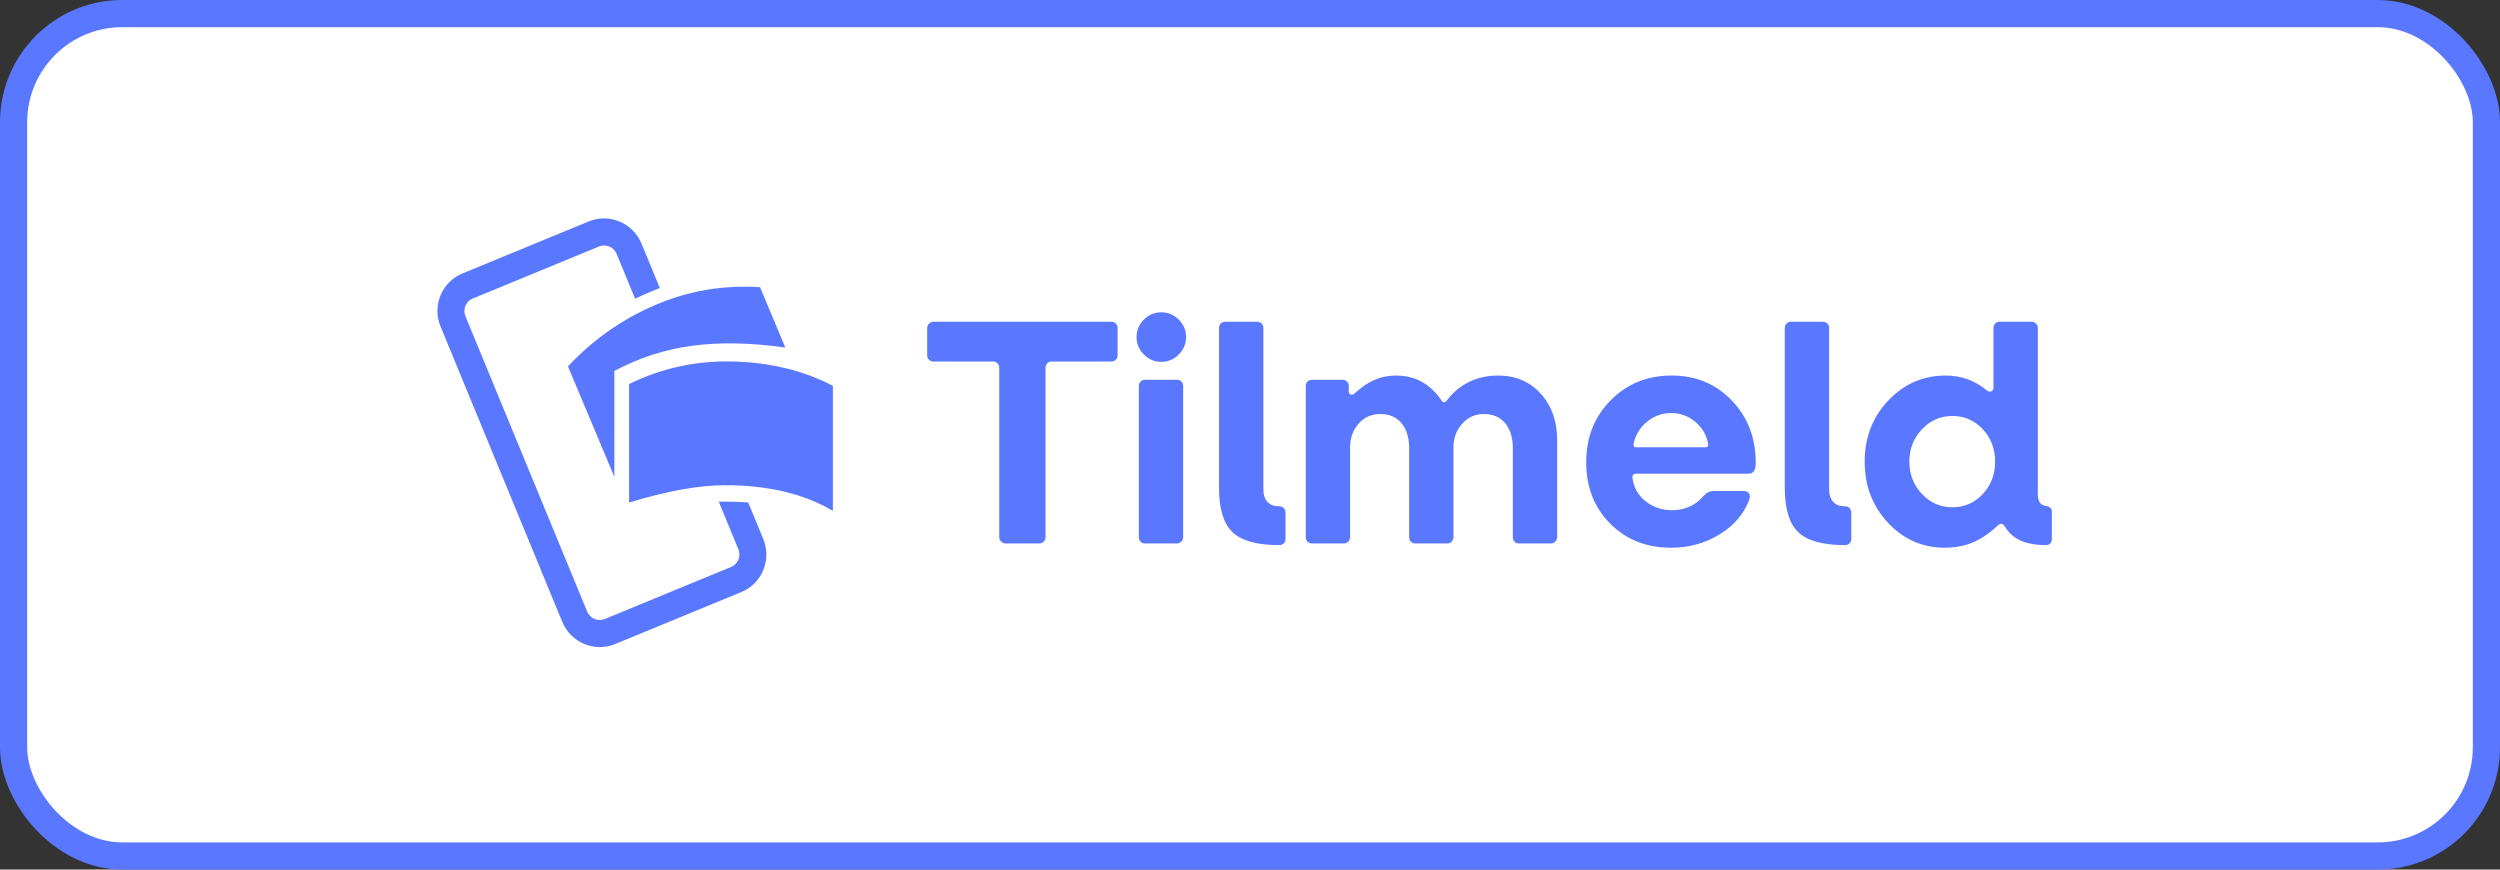 <?xml version="1.0" encoding="UTF-8"?>
<svg width="92px" height="32px" viewBox="0 0 92 32" version="1.1" xmlns="http://www.w3.org/2000/svg" xmlns:xlink="http://www.w3.org/1999/xlink">
    <rect x="0" y="0" width="92" height="32" fill="#333333" stroke="none"/>
    <!-- Generator: Sketch 58 (84663) - https://sketch.com -->
    <title>danish-outline-small</title>
    <desc>Created with Sketch.</desc>
    <g id="Subscription-assets" stroke="none" stroke-width="1" fill="none" fill-rule="evenodd">
        <g id="Tilmeld---editable-Copy" transform="translate(-21, -528)">
            <g id="danish-outline-small" transform="translate(21, 528)">
                <rect id="Background" stroke="#5A78FF" fill="#FFFFFF" x="0.5" y="0.5" width="91" height="31" rx="4"></rect>
                <path d="M38.248,20 L37,20 C36.944,20 36.892,19.976 36.844,19.928 C36.796,19.88 36.772,19.828 36.772,19.772 L36.772,13.532 C36.772,13.468 36.75,13.414 36.706,13.37 C36.662,13.326 36.612,13.304 36.556,13.304 L34.348,13.304 C34.284,13.304 34.23,13.282 34.186,13.238 C34.142,13.194 34.12,13.144 34.12,13.088 L34.12,12.068 C34.12,12.004 34.144,11.95 34.192,11.906 C34.24,11.862 34.292,11.84 34.348,11.84 L40.9,11.84 C40.964,11.84 41.018,11.862 41.062,11.906 C41.106,11.95 41.128,12.004 41.128,12.068 L41.128,13.088 C41.128,13.144 41.106,13.194 41.062,13.238 C41.018,13.282 40.964,13.304 40.9,13.304 L38.692,13.304 C38.636,13.304 38.586,13.326 38.542,13.37 C38.498,13.414 38.476,13.468 38.476,13.532 L38.476,19.772 C38.476,19.828 38.454,19.88 38.41,19.928 C38.366,19.976 38.312,20 38.248,20 Z M43.648,12.404 C43.648,12.652 43.558,12.866 43.378,13.046 C43.198,13.226 42.984,13.316 42.736,13.316 C42.488,13.316 42.274,13.226 42.094,13.046 C41.914,12.866 41.824,12.652 41.824,12.404 C41.824,12.156 41.914,11.942 42.094,11.762 C42.274,11.582 42.488,11.492 42.736,11.492 C42.984,11.492 43.198,11.582 43.378,11.762 C43.558,11.942 43.648,12.156 43.648,12.404 Z M43.312,20 L42.124,20 C42.068,20 42.018,19.978 41.974,19.934 C41.93,19.89 41.908,19.836 41.908,19.772 L41.908,14.204 C41.908,14.14 41.93,14.086 41.974,14.042 C42.018,13.998 42.068,13.976 42.124,13.976 L43.312,13.976 C43.376,13.976 43.43,13.998 43.474,14.042 C43.518,14.086 43.54,14.14 43.54,14.204 L43.54,19.772 C43.54,19.828 43.518,19.88 43.474,19.928 C43.43,19.976 43.376,20 43.312,20 Z M47.08,20.06 C46.264,20.06 45.69,19.902 45.358,19.586 C45.026,19.27 44.86,18.728 44.86,17.96 L44.86,12.068 C44.86,12.004 44.882,11.95 44.926,11.906 C44.97,11.862 45.02,11.84 45.076,11.84 L46.264,11.84 C46.328,11.84 46.382,11.862 46.426,11.906 C46.47,11.95 46.492,12.004 46.492,12.068 L46.492,17.996 C46.492,18.204 46.542,18.362 46.642,18.47 C46.742,18.578 46.888,18.632 47.08,18.632 C47.144,18.632 47.198,18.654 47.242,18.698 C47.286,18.742 47.308,18.796 47.308,18.86 L47.308,19.844 C47.308,19.9 47.286,19.95 47.242,19.994 C47.198,20.038 47.144,20.06 47.08,20.06 Z M49.456,20 L48.268,20 C48.212,20 48.162,19.978 48.118,19.934 C48.074,19.89 48.052,19.836 48.052,19.772 L48.052,14.204 C48.052,14.14 48.074,14.086 48.118,14.042 C48.162,13.998 48.212,13.976 48.268,13.976 L49.408,13.976 C49.472,13.976 49.526,13.998 49.57,14.042 C49.614,14.086 49.636,14.14 49.636,14.204 L49.636,14.396 C49.636,14.468 49.662,14.51 49.714,14.522 C49.753,14.531 49.795,14.519 49.841,14.485 L49.888,14.444 C50.128,14.228 50.366,14.07 50.602,13.97 C50.838,13.87 51.096,13.82 51.376,13.82 C51.728,13.82 52.042,13.896 52.318,14.048 C52.594,14.2 52.836,14.428 53.044,14.732 C53.076,14.78 53.108,14.804 53.14,14.804 C53.172,14.804 53.208,14.78 53.248,14.732 C53.472,14.436 53.744,14.21 54.064,14.054 C54.384,13.898 54.74,13.82 55.132,13.82 C55.772,13.82 56.294,14.042 56.698,14.486 C57.102,14.93 57.304,15.504 57.304,16.208 L57.304,19.772 C57.304,19.828 57.282,19.88 57.238,19.928 C57.194,19.976 57.14,20 57.076,20 L55.888,20 C55.832,20 55.782,19.978 55.738,19.934 C55.694,19.89 55.672,19.836 55.672,19.772 L55.672,16.496 C55.672,16.104 55.578,15.796 55.39,15.572 C55.202,15.348 54.94,15.236 54.604,15.236 C54.284,15.236 54.018,15.356 53.806,15.596 C53.594,15.836 53.488,16.124 53.488,16.46 L53.488,19.772 C53.488,19.828 53.466,19.88 53.422,19.928 C53.378,19.976 53.324,20 53.26,20 L52.072,20 C52.016,20 51.966,19.978 51.922,19.934 C51.878,19.89 51.856,19.836 51.856,19.772 L51.856,16.496 C51.856,16.104 51.762,15.796 51.574,15.572 C51.386,15.348 51.128,15.236 50.8,15.236 C50.472,15.236 50.204,15.354 49.996,15.59 C49.788,15.826 49.684,16.12 49.684,16.472 L49.684,19.772 C49.684,19.828 49.662,19.88 49.618,19.928 C49.574,19.976 49.52,20 49.456,20 Z M64.372,18.392 C64.172,18.92 63.806,19.346 63.274,19.67 C62.742,19.994 62.148,20.156 61.492,20.156 C60.588,20.156 59.842,19.86 59.254,19.268 C58.666,18.676 58.372,17.924 58.372,17.012 C58.372,16.1 58.672,15.34 59.272,14.732 C59.872,14.124 60.62,13.82 61.516,13.82 C62.404,13.82 63.142,14.126 63.73,14.738 C64.318,15.35 64.612,16.116 64.612,17.036 C64.612,17.172 64.59,17.272 64.546,17.336 C64.502,17.4 64.432,17.432 64.336,17.432 L60.208,17.432 C60.16,17.432 60.124,17.446 60.1,17.474 C60.076,17.502 60.068,17.54 60.076,17.588 C60.116,17.932 60.274,18.216 60.55,18.44 C60.826,18.664 61.156,18.776 61.54,18.776 C61.764,18.776 61.974,18.732 62.17,18.644 C62.317,18.578 62.449,18.49 62.567,18.379 L62.68,18.26 C62.744,18.188 62.806,18.138 62.866,18.11 C62.926,18.082 62.992,18.068 63.064,18.068 L64.168,18.068 C64.264,18.068 64.33,18.098 64.366,18.158 C64.402,18.218 64.404,18.296 64.372,18.392 Z M60.124,16.292 C60.108,16.348 60.108,16.39 60.124,16.418 C60.14,16.446 60.172,16.46 60.22,16.46 L62.752,16.46 C62.792,16.46 62.822,16.45 62.842,16.43 C62.862,16.41 62.868,16.376 62.86,16.328 C62.796,16 62.636,15.73 62.38,15.518 C62.124,15.306 61.828,15.2 61.492,15.2 C61.172,15.2 60.884,15.302 60.628,15.506 C60.372,15.71 60.204,15.972 60.124,16.292 Z M67.9,20.06 C67.084,20.06 66.51,19.902 66.178,19.586 C65.846,19.27 65.68,18.728 65.68,17.96 L65.68,12.068 C65.68,12.004 65.702,11.95 65.746,11.906 C65.79,11.862 65.84,11.84 65.896,11.84 L67.084,11.84 C67.148,11.84 67.202,11.862 67.246,11.906 C67.29,11.95 67.312,12.004 67.312,12.068 L67.312,17.996 C67.312,18.204 67.362,18.362 67.462,18.47 C67.562,18.578 67.708,18.632 67.9,18.632 C67.964,18.632 68.018,18.654 68.062,18.698 C68.106,18.742 68.128,18.796 68.128,18.86 L68.128,19.844 C68.128,19.9 68.106,19.95 68.062,19.994 C68.018,20.038 67.964,20.06 67.9,20.06 Z M74.764,11.84 C74.828,11.84 74.882,11.862 74.926,11.906 C74.97,11.95 74.992,12.004 74.992,12.068 L74.992,18.176 C74.992,18.32 75.018,18.428 75.07,18.5 C75.122,18.572 75.2,18.612 75.304,18.62 C75.36,18.628 75.408,18.65 75.448,18.686 C75.488,18.722 75.508,18.764 75.508,18.812 L75.508,19.856 C75.508,19.912 75.488,19.96 75.448,20 C75.408,20.04 75.36,20.06 75.304,20.06 C74.92,20.06 74.604,20.004 74.356,19.892 C74.108,19.78 73.916,19.608 73.78,19.376 C73.74,19.312 73.698,19.278 73.654,19.274 C73.625,19.271 73.593,19.282 73.558,19.306 L73.504,19.352 C73.192,19.64 72.884,19.846 72.58,19.97 C72.276,20.094 71.94,20.156 71.572,20.156 C70.748,20.156 70.05,19.85 69.478,19.238 C68.906,18.626 68.62,17.876 68.62,16.988 C68.62,16.1 68.91,15.35 69.49,14.738 C70.07,14.126 70.772,13.82 71.596,13.82 C71.876,13.82 72.142,13.864 72.394,13.952 C72.646,14.04 72.884,14.176 73.108,14.36 C73.164,14.408 73.22,14.422 73.276,14.402 C73.332,14.382 73.36,14.332 73.36,14.252 L73.36,12.068 C73.36,12.004 73.382,11.95 73.426,11.906 C73.47,11.862 73.52,11.84 73.576,11.84 L74.764,11.84 Z M71.848,15.308 C71.408,15.308 71.034,15.472 70.726,15.8 C70.418,16.128 70.264,16.524 70.264,16.988 C70.264,17.452 70.418,17.848 70.726,18.176 C71.034,18.504 71.408,18.668 71.848,18.668 C72.288,18.668 72.66,18.506 72.964,18.182 C73.268,17.858 73.42,17.46 73.42,16.988 C73.42,16.516 73.268,16.118 72.964,15.794 C72.66,15.47 72.288,15.308 71.848,15.308 Z" id="Tilmeld" fill="#5A78FF" fill-rule="nonzero"></path>
                <g id="Logo-/-Monochrome-/-Icon---MP-Blue" transform="translate(14.9, 7.3)" fill="#5A78FF">
                    <g id="Logo_monochrome_lines" transform="translate(0.5, 0.25)">
                        <path d="M7.75,10.943 C9.135,10.521 10.306,10.309 11.265,10.306 C12.849,10.303 14.178,10.617 15.25,11.25 L15.25,6.647 C14.172,6.089 12.954,5.791 11.597,5.753 C10.239,5.716 8.956,5.992 7.75,6.583 L7.75,10.943 Z" id="Path-4"></path>
                        <path d="M5.5,5.932 L7.209,10 L7.209,6.101 C8.11,5.619 9.063,5.31 10.069,5.174 C11.075,5.038 12.219,5.06 13.5,5.24 L12.57,3.019 C11.224,2.932 9.941,3.149 8.722,3.67 C7.503,4.19 6.429,4.944 5.5,5.932 Z" id="Path-4"></path>
                        <path d="M10.75,4.263 C10.75,3.87 10.75,3.281 10.75,2.496 C10.75,1.67 10.084,1 9.263,1 L4.237,1 C3.416,1 2.75,1.67 2.75,2.496 L2.75,14.254 C2.75,15.08 3.416,15.75 4.237,15.75 L9.263,15.75 C10.084,15.75 10.75,15.08 10.75,14.254 C10.75,13.509 10.75,13.023 10.75,12.796 C10.522,12.686 10.354,12.607 10.247,12.56 C10.134,12.51 9.971,12.442 9.759,12.357 C9.759,12.65 9.759,13.282 9.759,14.254 C9.759,14.529 9.537,14.753 9.263,14.753 L4.237,14.753 C3.963,14.753 3.741,14.529 3.741,14.254 L3.741,2.496 C3.741,2.221 3.963,1.997 4.237,1.997 L9.263,1.997 C9.537,1.997 9.759,2.221 9.759,2.496 L9.759,4.282 C9.992,4.267 10.169,4.26 10.291,4.261 C10.412,4.263 10.565,4.263 10.75,4.263 Z" id="Path-5" fill-rule="nonzero" transform="translate(6.75, 8.375) rotate(-22.4) translate(-6.75, -8.375) "></path>
                    </g>
                </g>
            </g>
        </g>
    </g>
</svg>